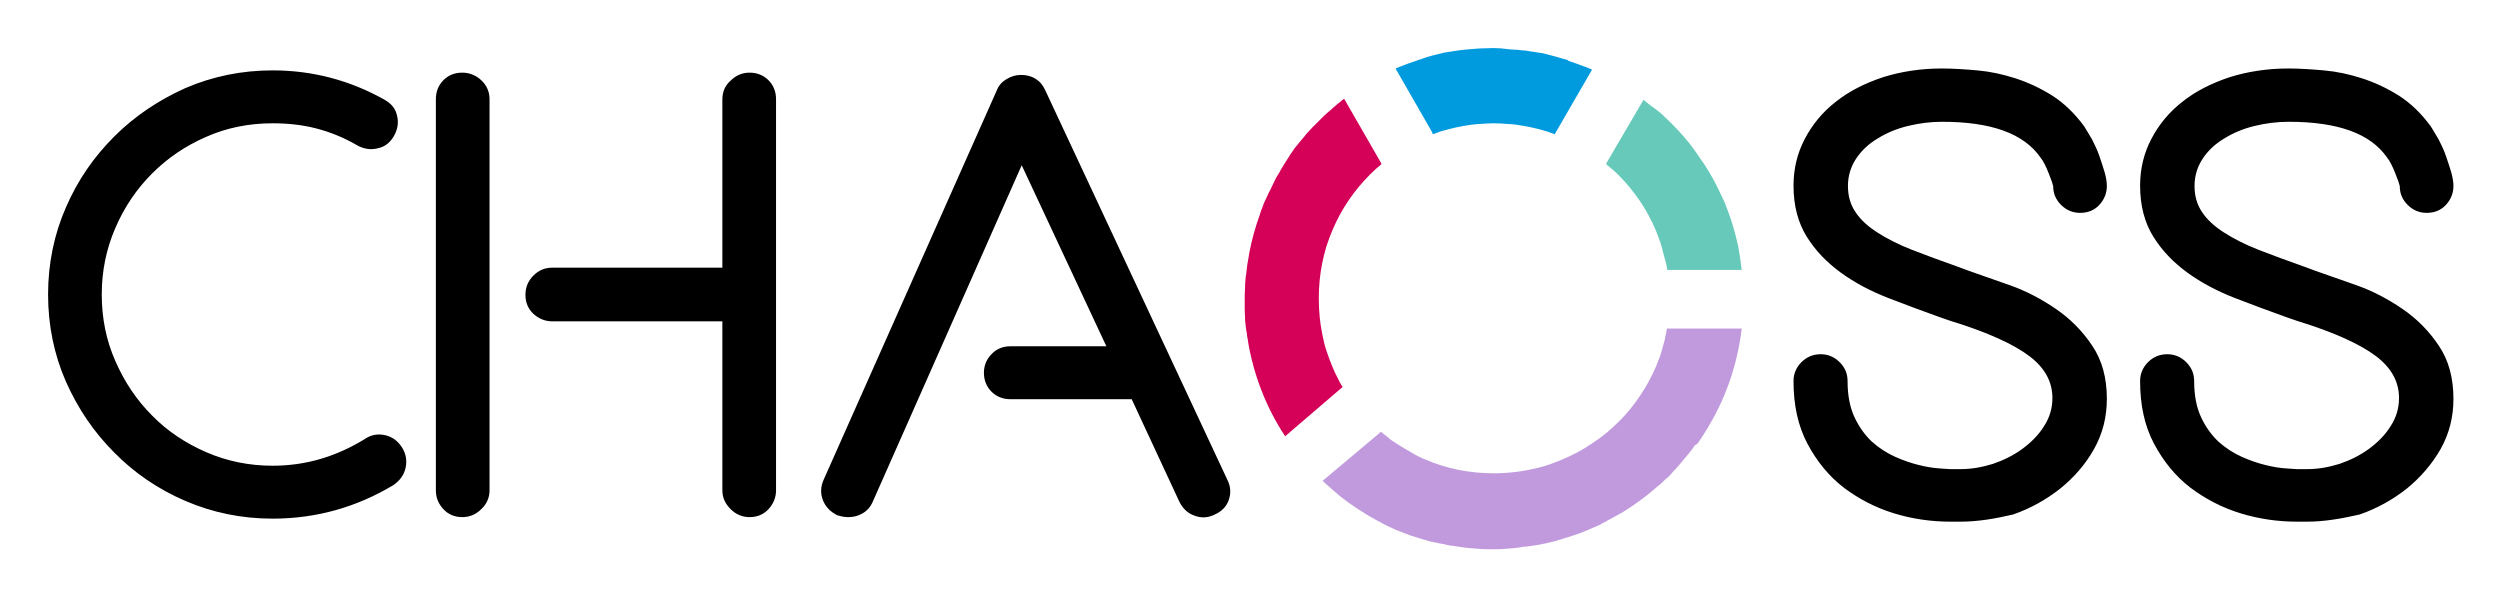 <svg xmlns="http://www.w3.org/2000/svg" role="img" viewBox="-12.72 -12.72 661.44 157.94"><title>CHAOSS logo</title><style>svg {enable-background:new 0 0 636.2 132.5}</style><path d="M59.4 124.5c-8.2 0-15.9-1.6-23.1-4.7-7.2-3.1-13.5-7.4-18.8-12.8-5.4-5.4-9.6-11.6-12.8-18.8C1.6 81.1 0 73.4 0 65.2s1.6-15.9 4.7-23c3.1-7.2 7.4-13.4 12.8-18.8s11.7-9.6 18.8-12.8c7.2-3.1 14.9-4.7 23.1-4.7 10.5 0 20.4 2.6 29.5 7.7 1.8 1 3 2.3 3.4 4.2.5 1.8.2 3.6-.7 5.3-1 1.8-2.4 3-4.3 3.4-1.9.5-3.7.2-5.4-.7-3.4-2-7-3.5-10.8-4.5-3.8-1-7.7-1.4-11.7-1.4-6.3 0-12.2 1.2-17.6 3.6-5.5 2.4-10.2 5.6-14.3 9.7-4 4-7.3 8.8-9.7 14.4-2.4 5.5-3.6 11.4-3.6 17.6 0 6.3 1.2 12.2 3.6 17.6 2.4 5.5 5.6 10.3 9.7 14.4 4 4.1 8.8 7.3 14.3 9.7 5.5 2.4 11.4 3.6 17.6 3.6 4.4 0 8.6-.6 12.7-1.8 4.1-1.2 8-3 11.6-5.2 1.7-1.2 3.5-1.5 5.4-1.1 1.9.4 3.4 1.5 4.5 3.2 1.1 1.7 1.4 3.5 1 5.4-.4 1.9-1.5 3.4-3.2 4.6-9.8 5.9-20.5 8.9-32 8.9zm50.2-118c1.9 0 3.6.7 5 2s2.2 3 2.2 5V117c0 1.9-.7 3.6-2.2 5-1.4 1.4-3.1 2.1-5 2.1-2 0-3.7-.7-5-2.1-1.3-1.4-2-3-2-5V13.5c0-2 .7-3.7 2-5 1.3-1.3 2.9-2 5-2zm76 0c2 0 3.7.7 5 2 1.3 1.3 2 3 2 5V117c0 1.9-.7 3.6-2 5s-3 2.1-5 2.1c-1.9 0-3.6-.7-5-2.1-1.4-1.4-2.2-3-2.2-5V72.3h-45c-1.9 0-3.6-.7-5-2s-2.1-3-2.1-5 .7-3.7 2.1-5.1c1.4-1.4 3-2.1 5-2.1h45V13.6c0-2 .7-3.7 2.2-5 1.4-1.4 3.1-2.1 5-2.1zm126.8 113c-.6 1.8-1.9 3.1-3.7 3.9-1.8.9-3.6 1-5.4.3-1.8-.6-3.1-1.9-4-3.7l-12.6-27.1h-32.1c-2 0-3.7-.7-5-2-1.3-1.3-2-3-2-5 0-1.9.7-3.6 2-4.9 1.3-1.4 3-2.1 5-2.1H280L257.6 31l-39.4 89c-.6 1.4-1.5 2.4-2.7 3.1-1.2.7-2.4 1-3.8 1-1 0-1.9-.2-2.9-.5-1.8-.9-3.1-2.2-3.8-4-.7-1.8-.6-3.6.2-5.4l45.8-103c.5-1.3 1.4-2.3 2.6-3 1.2-.7 2.4-1.1 3.8-1.1s2.7.3 3.8 1c1.2.7 2 1.7 2.6 3L312 114.2c.9 1.8 1 3.5.4 5.3zm193.6 5.8h-2.7c-5 0-10-.7-14.9-2.2-4.9-1.5-9.3-3.8-13.3-6.8-3.9-3-7.1-6.9-9.6-11.6-2.5-4.7-3.7-10.2-3.7-16.6 0-1.9.7-3.6 2.1-5 1.4-1.4 3.1-2.1 5.1-2.1 1.9 0 3.6.7 5 2.1 1.4 1.4 2.1 3 2.1 5 0 3.7.6 6.9 1.8 9.5 1.2 2.6 2.8 4.8 4.6 6.5 1.9 1.7 3.9 3 6.1 4 2.2 1 4.3 1.7 6.3 2.2 2 .5 3.8.8 5.4.9 1.5.1 2.5.2 3 .2h2.7c2.9 0 5.7-.5 8.6-1.4 2.9-1 5.5-2.3 7.8-4 2.3-1.7 4.3-3.7 5.7-6 1.5-2.3 2.2-4.8 2.2-7.4 0-4.3-2-8-6.1-11.1-4.1-3.1-11-6.3-20.8-9.3l-2.9-1c-4.5-1.6-9-3.3-13.7-5.1-4.6-1.8-8.8-4-12.5-6.7-3.7-2.7-6.7-5.8-9-9.5s-3.5-8.2-3.5-13.5c0-4.5 1-8.6 3-12.4s4.7-7.1 8.2-9.8c3.5-2.8 7.7-4.9 12.5-6.5 4.8-1.5 10-2.3 15.5-2.3 2.9 0 6 .2 9.4.5 3.4.3 6.7 1 10.1 2.1 3.4 1.1 6.6 2.6 9.8 4.6 3.1 2 5.9 4.7 8.4 8.1.6 1 1.3 2.1 2.1 3.5.7 1.4 1.4 2.8 1.9 4.3s1 2.9 1.4 4.3c.4 1.4.6 2.6.6 3.7 0 1.9-.7 3.6-2 5s-3 2.1-5.1 2.1c-1.9 0-3.6-.7-5-2.1-1.4-1.4-2.1-3-2.1-5-.1-.5-.5-1.7-1.2-3.4-.7-1.8-1.4-3.2-2.2-4.2-4.4-6.3-13-9.4-26-9.4-3.1 0-6.1.4-9 1.1-2.9.7-5.6 1.8-8 3.3-2.4 1.4-4.3 3.2-5.7 5.3-1.4 2.1-2.2 4.5-2.2 7.3 0 2.7.7 5 2 6.9 1.3 2 3.3 3.8 5.8 5.4 2.5 1.6 5.6 3.2 9.2 4.6 3.6 1.4 7.7 2.9 12.2 4.5l2.7 1c3.2 1.1 6.9 2.4 11.1 3.9 4.2 1.5 8.2 3.6 12 6.2 3.8 2.6 7 5.8 9.6 9.7 2.6 3.8 3.9 8.5 3.9 14.1 0 4.8-1.1 9.2-3.4 13.3s-5.3 7.5-9 10.5c-3.7 2.9-7.8 5.2-12.4 6.8-4.7 1.1-9.3 1.9-13.9 1.9zm91.7 0H595c-5 0-10-.7-14.9-2.2-4.9-1.5-9.3-3.8-13.3-6.8-3.9-3-7.1-6.9-9.6-11.6-2.5-4.7-3.7-10.2-3.7-16.6 0-1.9.7-3.6 2.1-5 1.4-1.4 3.1-2.1 5.1-2.1 1.9 0 3.6.7 5 2.1 1.4 1.4 2.1 3 2.1 5 0 3.7.6 6.9 1.8 9.5 1.2 2.6 2.8 4.8 4.6 6.5 1.9 1.7 3.9 3 6.1 4 2.2 1 4.3 1.7 6.3 2.2 2 .5 3.8.8 5.4.9s2.5.2 3 .2h2.7c2.9 0 5.7-.5 8.6-1.4 2.9-1 5.5-2.3 7.8-4 2.3-1.7 4.3-3.7 5.7-6 1.5-2.3 2.2-4.8 2.2-7.4 0-4.3-2-8-6.1-11.1-4.1-3.1-11-6.3-20.8-9.3l-2.9-1c-4.5-1.6-9-3.3-13.7-5.1-4.6-1.8-8.8-4-12.5-6.7-3.7-2.7-6.7-5.8-9-9.5s-3.5-8.2-3.5-13.5c0-4.5 1-8.6 3-12.4s4.7-7.1 8.2-9.8c3.5-2.8 7.7-4.9 12.5-6.5 4.8-1.5 10-2.3 15.5-2.3 2.9 0 6 .2 9.4.5 3.4.3 6.7 1 10.1 2.1 3.4 1.1 6.6 2.6 9.8 4.6 3.1 2 5.9 4.7 8.4 8.1.6 1 1.3 2.1 2.1 3.5.7 1.4 1.4 2.8 1.9 4.3s1 2.9 1.4 4.3c.4 1.4.6 2.6.6 3.7 0 1.9-.7 3.6-2 5s-3 2.1-5.1 2.1c-1.9 0-3.6-.7-5-2.1-1.4-1.4-2.1-3-2.1-5-.1-.5-.5-1.7-1.2-3.4-.7-1.8-1.4-3.2-2.2-4.2-4.4-6.3-13-9.4-26-9.4-3.1 0-6.1.4-9 1.1-2.9.7-5.6 1.8-8 3.3-2.4 1.4-4.3 3.2-5.7 5.3-1.4 2.1-2.2 4.5-2.2 7.3 0 2.7.7 5 2 6.9 1.3 2 3.3 3.8 5.8 5.4 2.5 1.6 5.6 3.2 9.2 4.6 3.6 1.4 7.7 2.9 12.2 4.5l2.7 1c3.2 1.1 6.9 2.4 11.1 3.9 4.2 1.5 8.2 3.6 12 6.2s7 5.8 9.6 9.7c2.6 3.8 3.9 8.5 3.9 14.1 0 4.8-1.1 9.2-3.4 13.3-2.3 4-5.3 7.5-9 10.5-3.7 2.9-7.8 5.2-12.4 6.8-4.8 1.1-9.4 1.9-13.9 1.9z"/><path fill="#66c9ba" d="M412.5 30.1l-.3.6c1.1.9 2.2 1.8 3.2 2.8 4.2 4.2 7.6 9.1 10 14.8l.9 2.4c.1.2.1.4.2.5.2.6.4 1.3.6 2 0 .2.1.3.1.5.2.7.4 1.4.6 2.2 0 .1 0 .2.1.3.2.8.4 1.7.5 2.5H448.1c-.1-1-.3-2-.4-3 0-.2-.1-.5-.1-.7-.2-1-.3-1.9-.5-2.9 0-.1-.1-.3-.1-.4-.7-3.1-1.6-6.1-2.7-9-.1-.2-.1-.3-.2-.5-.3-.9-.7-1.8-1.1-2.6l-.3-.6c-1.7-3.8-3.8-7.4-6.2-10.7-.1-.2-.3-.4-.4-.6-.6-.8-1.1-1.5-1.7-2.3-.1-.1-.2-.3-.3-.4-2-2.4-4.1-4.7-6.4-6.8l-.3-.3c-.7-.7-1.5-1.3-2.3-1.9-.2-.2-.4-.3-.6-.4-.8-.6-1.6-1.3-2.4-1.9l-9.6 16.4z"/><path fill="#009ade" d="M366.4 22.8c1.2-.5 2.4-.9 3.7-1.2.1 0 .2-.1.3-.1 1.2-.3 2.4-.6 3.6-.8.2 0 .3-.1.5-.1 1.2-.2 2.4-.4 3.7-.5h.4c1.3-.1 2.6-.2 3.9-.2 1.3 0 2.6.1 3.9.2h.5c1.2.1 2.4.3 3.6.5.2 0 .4.1.5.1 1.2.2 2.4.5 3.6.8.1 0 .3.1.4.1 1.2.3 2.4.7 3.6 1.2l.3-.5 9.6-16.6c-.9-.4-1.8-.8-2.8-1.1-.3-.1-.5-.2-.8-.3-.9-.3-1.8-.6-2.6-.9-.3-.3-.6-.4-.9-.4-1.7-.5-3.3-1-5-1.4-.3-.1-.6-.1-.8-.2-.6-.1-1.2-.2-1.9-.3-.7-.1-1.3-.2-2-.3-.5-.1-1.1-.2-1.7-.2-.8-.1-1.6-.2-2.4-.2-.4 0-.9-.1-1.3-.1-1.3-.2-2.6-.3-3.8-.3-1.3 0-2.5.1-3.8.1-.4 0-.9.1-1.3.1-.8.1-1.6.1-2.4.2-.6.1-1.1.1-1.7.2-.7.1-1.3.2-2 .3-.6.1-1.2.2-1.9.3-.3.1-.6.1-.8.2-1.7.4-3.4.8-5 1.4l-.9.3c-.9.3-1.8.6-2.6.9-.3.1-.5.2-.8.3-.9.4-1.9.7-2.8 1.1l9.6 16.7.3.7z"/><path fill="#d50057" d="M342 90.1l.5-.4c-.5-.8-1-1.7-1.4-2.6-.5-.9-.9-1.8-1.3-2.8-.6-1.4-1.1-2.8-1.6-4.3s-.8-2.9-1.1-4.4c-.6-3-.9-6.1-.9-9.4 0-3.2.3-6.3.9-9.3.3-1.5.7-3 1.1-4.4.5-1.5 1-2.9 1.6-4.3 2.4-5.7 5.8-10.6 10-14.8 1-1 2-1.9 3-2.7l-.3-.6-9.6-16.7c-.4.3-.8.6-1.1.9-.6.4-1.1.9-1.7 1.4l-2.4 2.1-.8.8-1.5 1.5-.9.9c-.4.5-.9.9-1.3 1.4-.3.3-.6.7-.9 1.1-.4.5-.8.9-1.2 1.4-.3.4-.6.8-.9 1.1-.4.5-.7.9-1 1.4-.3.4-.6.8-.8 1.2-.3.5-.6.9-.9 1.4-.3.4-.5.8-.8 1.3-.3.5-.6.9-.8 1.4-.3.4-.5.9-.8 1.3-.3.5-.5.9-.7 1.4-.2.5-.5.9-.7 1.4-.2.5-.4.9-.7 1.4-.2.5-.5 1-.7 1.5-.2.4-.4.9-.6 1.3-.2.5-.4 1-.6 1.6-.2.4-.3.8-.4 1.2-.2.6-.4 1.1-.6 1.7l-.3.9c-1.1 3.4-1.9 6.8-2.4 10.3 0 .2-.1.3-.1.5l-.3 2.4c0 .2 0 .4-.1.6-.1.8-.1 1.6-.2 2.3v.7c0 .8-.1 1.6-.1 2.3V69.2c0 .8.1 1.6.1 2.4v.5c.1.8.2 1.7.3 2.5 0 .1 0 .3.1.4.1.9.2 1.8.4 2.6v.2c1.5 8.7 4.7 17.2 9.8 24.9L342 90.1z"/><path fill="#c19ade" d="M436.5 104.5c.5-.7 1-1.4 1.4-2.1.1-.1.1-.2.2-.3.5-.7.9-1.5 1.4-2.3 0-.1.1-.1.1-.2 4.5-7.6 7.4-16.2 8.5-25.4h-19.8c-.1.8-.3 1.7-.5 2.5v.2c-.2.7-.4 1.5-.6 2.2 0 .1-.1.3-.1.4-.2.7-.4 1.3-.6 2-.1.2-.1.3-.2.5-.3.8-.6 1.6-.9 2.3-.6 1.4-1.3 2.8-2 4.1-2.2 3.9-4.8 7.5-8 10.6-2.1 2.1-4.4 4-6.9 5.6-2.5 1.7-5.1 3.1-8 4.3-2.1.9-4.3 1.7-6.5 2.2-3.7.9-7.5 1.4-11.5 1.4-6.4 0-12.4-1.2-18-3.6-1.3-.5-2.5-1.1-3.6-1.8-.5-.3-.9-.5-1.4-.8-.7-.4-1.3-.8-2-1.2-.6-.4-1.1-.7-1.7-1.1-.5-.3-1-.7-1.4-1.1-.6-.5-1.2-.9-1.8-1.4l-.5.5-14.9 12.5c1.4 1.3 2.8 2.5 4.2 3.7.2.2.4.3.6.5.6.4 1.1.9 1.7 1.3.3.2.7.5 1 .7.5.4 1.1.7 1.6 1.1.4.2.7.5 1.1.7.5.3 1.1.7 1.6 1 .4.2.8.5 1.2.7.5.3 1.1.6 1.6.9.4.2.9.4 1.3.7.5.3 1.1.5 1.6.8.5.2 1 .4 1.5.7l1.5.6c1 .4 1.9.7 2.9 1.1.4.1.9.3 1.3.4.6.2 1.2.4 1.9.6.5.1.9.2 1.4.4.6.2 1.2.3 1.8.4.5.1 1 .2 1.4.3.6.1 1.3.2 1.9.4.5.1 1 .2 1.4.2.7.1 1.4.2 2 .3.5.1.9.1 1.4.2.8.1 1.5.1 2.3.2.4 0 .8.1 1.2.1 1.2.1 2.3.1 3.5.1 1.1 0 2.2 0 3.3-.1.4 0 .7-.1 1.1-.1.7 0 1.4-.1 2.1-.2.4 0 .9-.1 1.3-.2.6-.1 1.3-.1 1.9-.2.5-.1.9-.1 1.4-.2l1.8-.3c.5-.1.9-.2 1.4-.3.6-.1 1.1-.3 1.7-.4.5-.1.9-.2 1.4-.4.5-.1 1.1-.3 1.6-.5.5-.1 1-.3 1.4-.4.5-.2 1-.3 1.5-.5s1-.3 1.4-.5l1.5-.6c.5-.2 1-.4 1.4-.6.5-.2.9-.4 1.4-.6.5-.2 1-.4 1.4-.7.4-.2.8-.4 1.3-.7.5-.3 1-.5 1.5-.8.4-.2.7-.4 1.1-.6.5-.3 1.1-.6 1.6-.9.3-.2.5-.3.8-.5 3-1.9 5.8-4 8.4-6.3.1-.1.2-.2.4-.3.6-.5 1.2-1.1 1.7-1.6.2-.1.3-.3.5-.4.6-.5 1.1-1.1 1.6-1.7l.5-.5c.5-.6 1-1.1 1.5-1.7.1-.2.3-.3.4-.5l1.5-1.8c.1-.2.3-.3.4-.5.5-.6 1-1.3 1.4-1.9.6-.3.7-.5.8-.6z"/></svg>